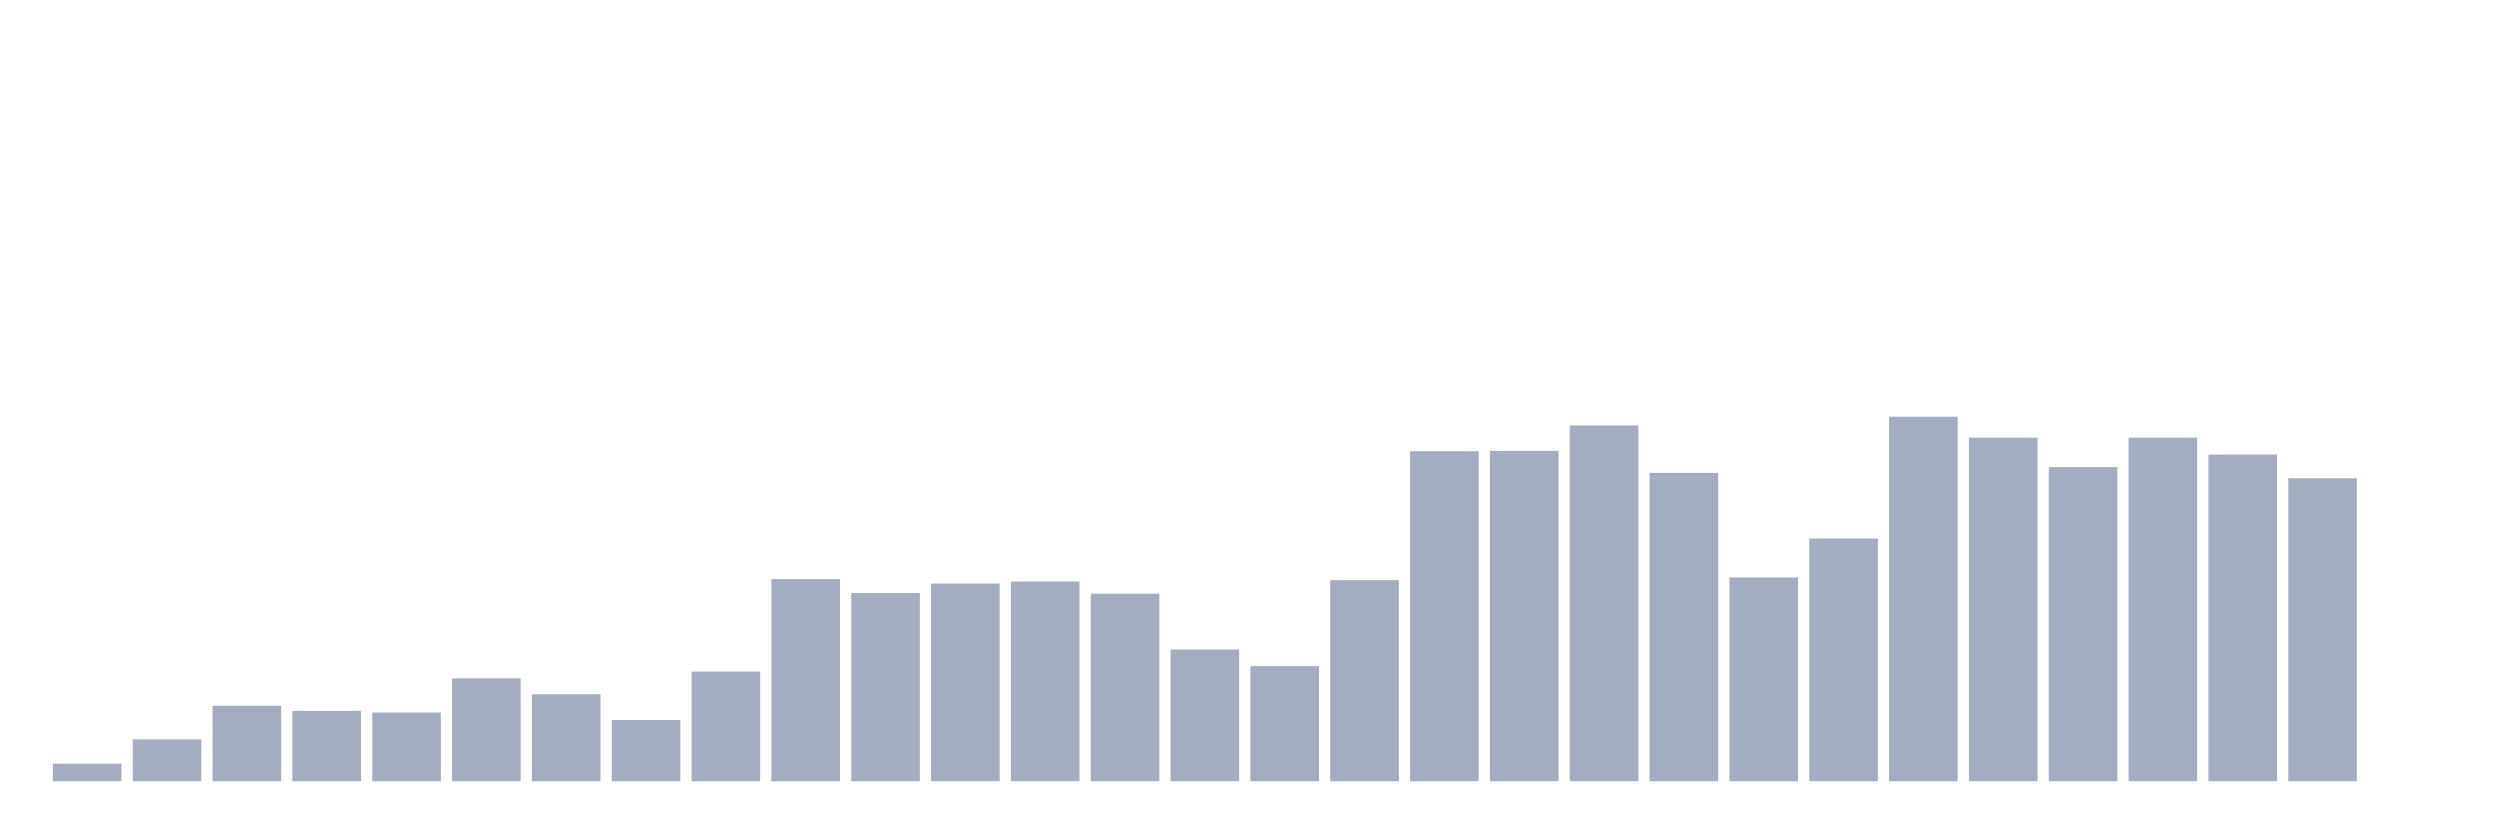 <svg xmlns="http://www.w3.org/2000/svg" viewBox="0 0 480 160"><g transform="translate(10,10)"><rect class="bar" x="0.153" width="13.175" y="136.62" height="3.38" fill="rgb(164,173,192)"></rect><rect class="bar" x="15.482" width="13.175" y="131.941" height="8.059" fill="rgb(164,173,192)"></rect><rect class="bar" x="30.81" width="13.175" y="125.506" height="14.494" fill="rgb(164,173,192)"></rect><rect class="bar" x="46.138" width="13.175" y="126.481" height="13.519" fill="rgb(164,173,192)"></rect><rect class="bar" x="61.466" width="13.175" y="126.806" height="13.194" fill="rgb(164,173,192)"></rect><rect class="bar" x="76.794" width="13.175" y="120.241" height="19.759" fill="rgb(164,173,192)"></rect><rect class="bar" x="92.123" width="13.175" y="123.296" height="16.704" fill="rgb(164,173,192)"></rect><rect class="bar" x="107.451" width="13.175" y="128.236" height="11.764" fill="rgb(164,173,192)"></rect><rect class="bar" x="122.779" width="13.175" y="118.942" height="21.058" fill="rgb(164,173,192)"></rect><rect class="bar" x="138.107" width="13.175" y="101.198" height="38.802" fill="rgb(164,173,192)"></rect><rect class="bar" x="153.436" width="13.175" y="103.863" height="36.137" fill="rgb(164,173,192)"></rect><rect class="bar" x="168.764" width="13.175" y="102.043" height="37.957" fill="rgb(164,173,192)"></rect><rect class="bar" x="184.092" width="13.175" y="101.653" height="38.347" fill="rgb(164,173,192)"></rect><rect class="bar" x="199.42" width="13.175" y="103.993" height="36.007" fill="rgb(164,173,192)"></rect><rect class="bar" x="214.748" width="13.175" y="114.717" height="25.283" fill="rgb(164,173,192)"></rect><rect class="bar" x="230.077" width="13.175" y="117.902" height="22.098" fill="rgb(164,173,192)"></rect><rect class="bar" x="245.405" width="13.175" y="101.393" height="38.607" fill="rgb(164,173,192)"></rect><rect class="bar" x="260.733" width="13.175" y="76.63" height="63.37" fill="rgb(164,173,192)"></rect><rect class="bar" x="276.061" width="13.175" y="76.565" height="63.435" fill="rgb(164,173,192)"></rect><rect class="bar" x="291.39" width="13.175" y="71.69" height="68.31" fill="rgb(164,173,192)"></rect><rect class="bar" x="306.718" width="13.175" y="80.789" height="59.211" fill="rgb(164,173,192)"></rect><rect class="bar" x="322.046" width="13.175" y="100.873" height="39.127" fill="rgb(164,173,192)"></rect><rect class="bar" x="337.374" width="13.175" y="93.398" height="46.602" fill="rgb(164,173,192)"></rect><rect class="bar" x="352.702" width="13.175" y="70" height="70" fill="rgb(164,173,192)"></rect><rect class="bar" x="368.031" width="13.175" y="74.03" height="65.97" fill="rgb(164,173,192)"></rect><rect class="bar" x="383.359" width="13.175" y="79.684" height="60.316" fill="rgb(164,173,192)"></rect><rect class="bar" x="398.687" width="13.175" y="74.03" height="65.97" fill="rgb(164,173,192)"></rect><rect class="bar" x="414.015" width="13.175" y="77.279" height="62.721" fill="rgb(164,173,192)"></rect><rect class="bar" x="429.344" width="13.175" y="81.829" height="58.171" fill="rgb(164,173,192)"></rect><rect class="bar" x="444.672" width="13.175" y="140" height="0" fill="rgb(164,173,192)"></rect></g></svg>
